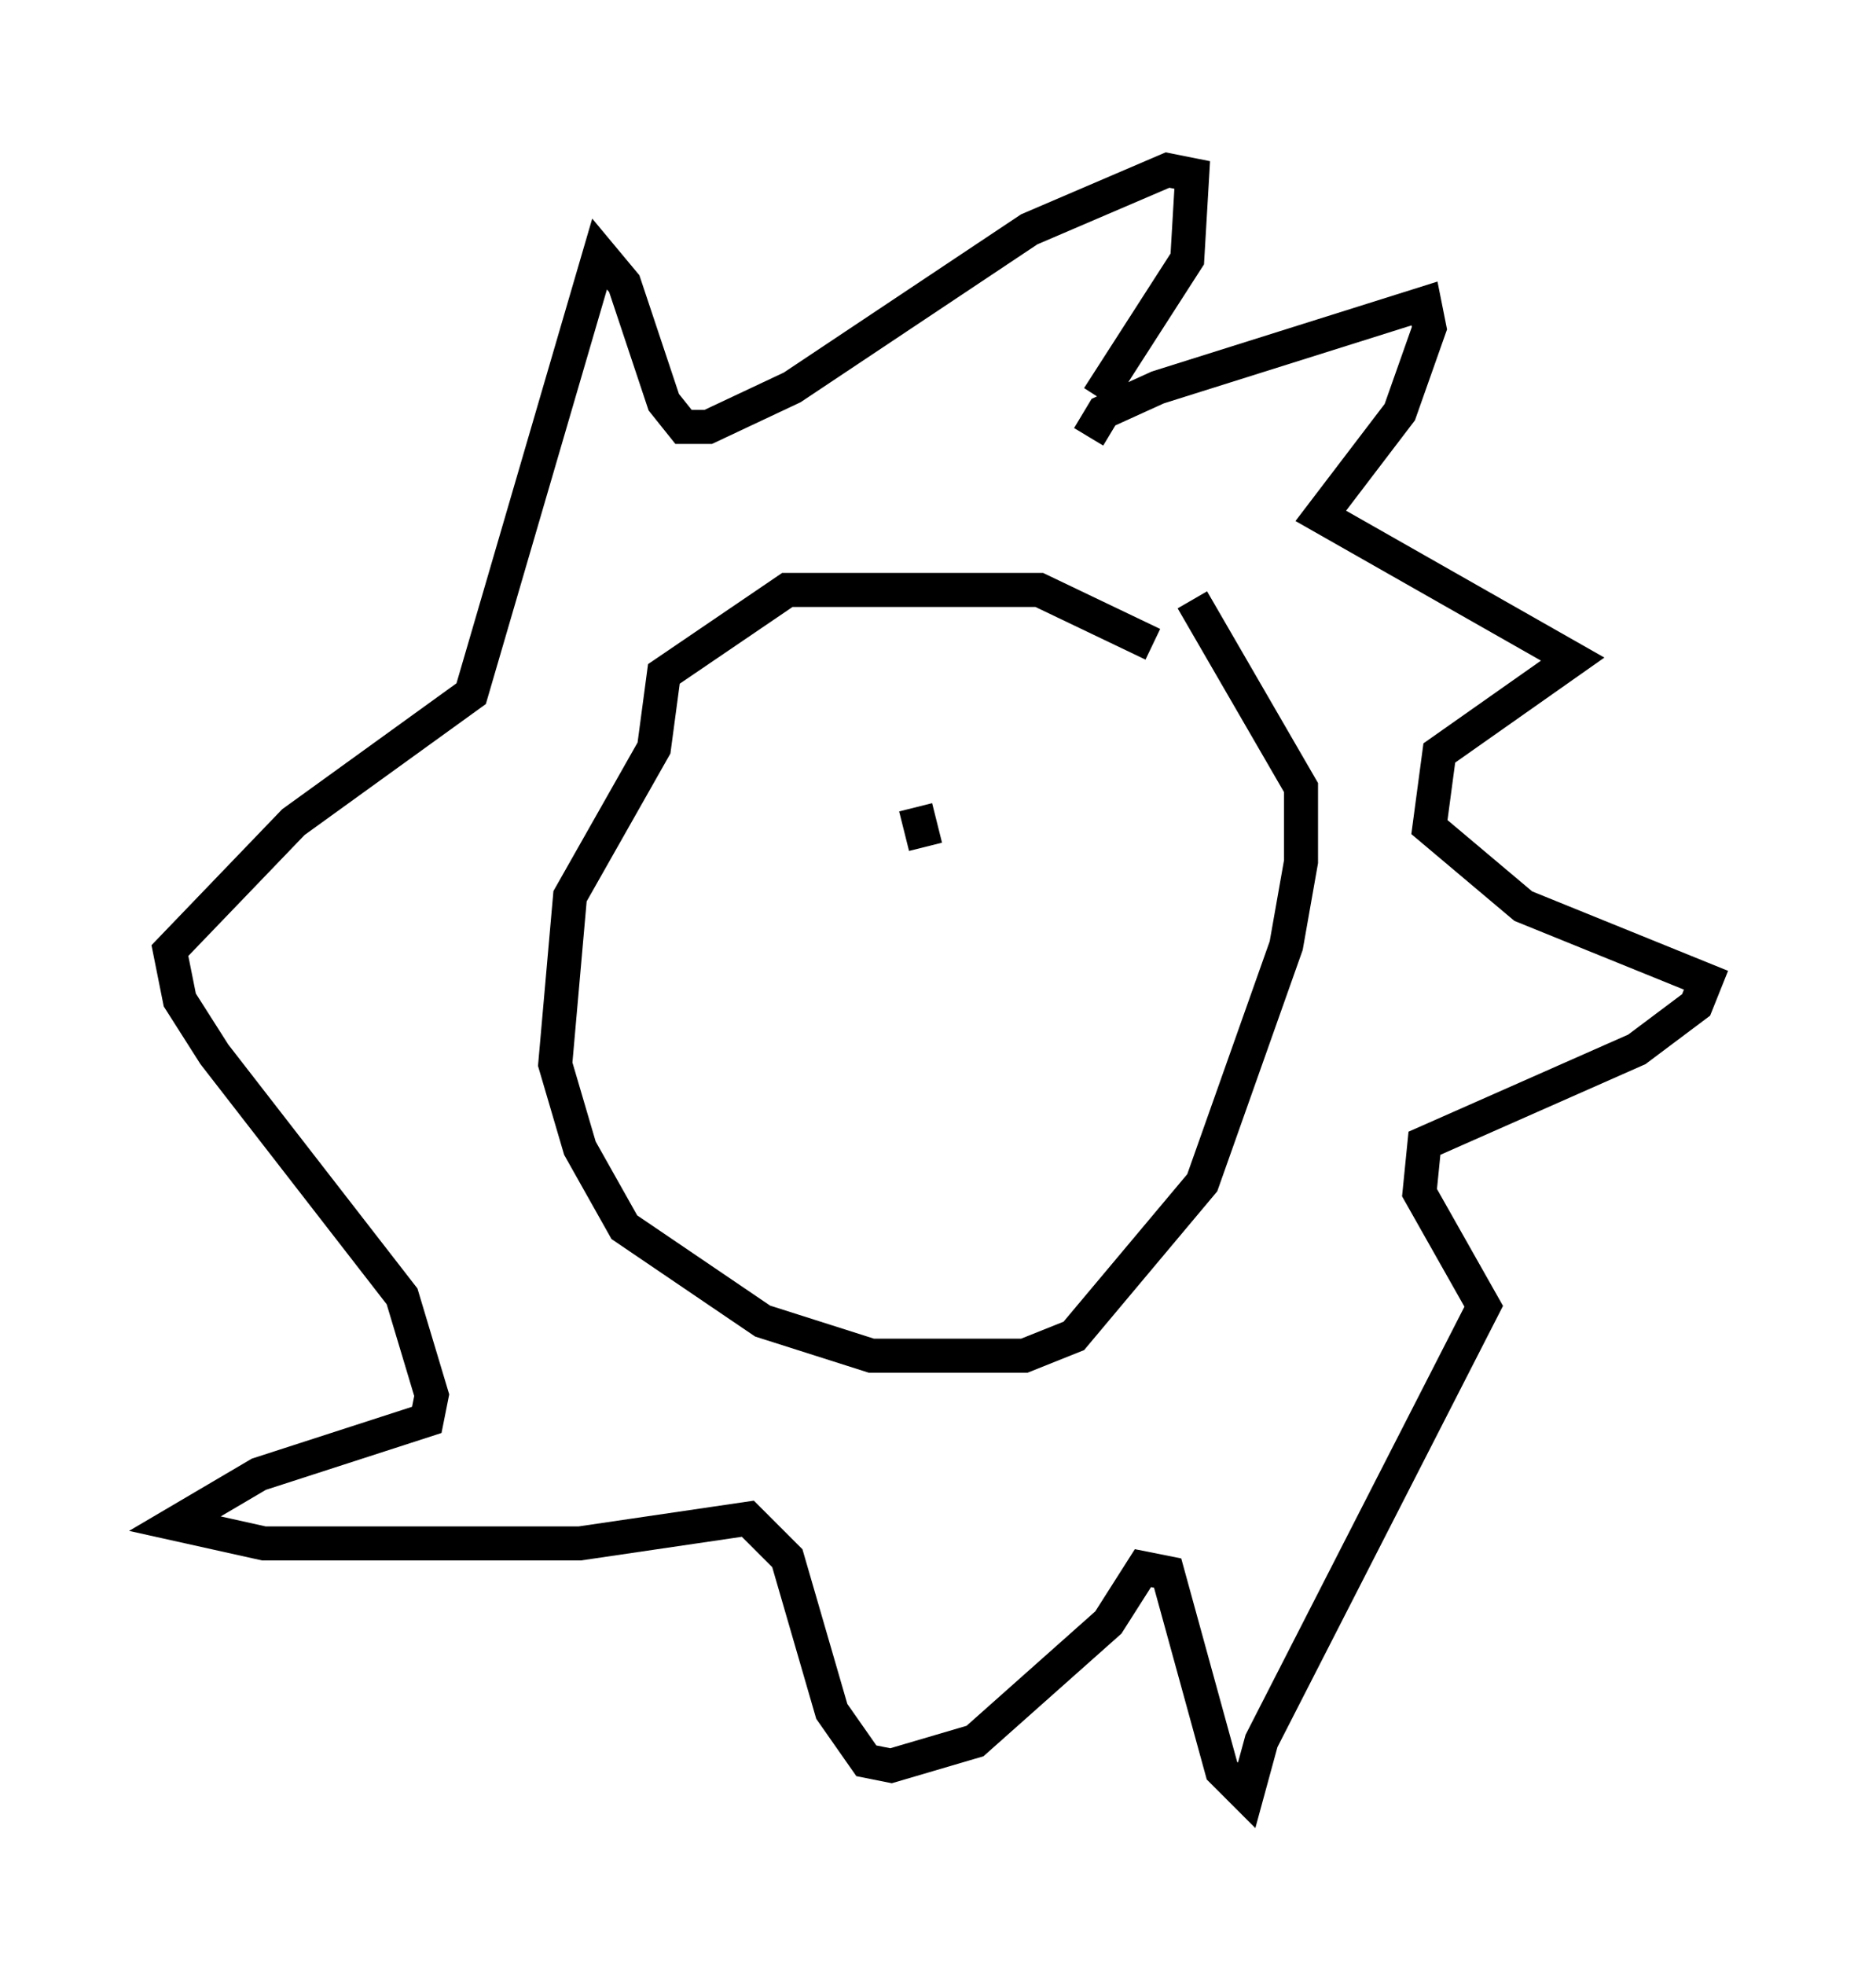 <?xml version="1.0" encoding="utf-8" ?>
<svg baseProfile="full" height="57.788" version="1.1" width="55.173" xmlns="http://www.w3.org/2000/svg" xmlns:ev="http://www.w3.org/2001/xml-events" xmlns:xlink="http://www.w3.org/1999/xlink"><defs /><rect fill="white" height="57.788" width="55.173" x="0" y="0" /><path d="M34.341, 19.67 m-0.436, -0.726 l-3.341, -1.598 -7.408, 0.0 l-3.631, 2.469 -0.291, 2.179 l-2.469, 4.358 -0.436, 4.939 l0.726, 2.469 1.307, 2.324 l4.067, 2.76 3.196, 1.017 l4.503, 0.0 1.453, -0.581 l3.777, -4.503 2.469, -6.972 l0.436, -2.469 0.0, -2.179 l-3.196, -5.52 m-3.05, -4.793 l0.436, -0.726 1.598, -0.726 l7.844, -2.469 0.145, 0.726 l-0.872, 2.469 -2.324, 3.05 l7.408, 4.212 -3.922, 2.76 l-0.291, 2.179 2.76, 2.324 l5.374, 2.179 -0.291, 0.726 l-1.743, 1.307 -6.246, 2.76 l-0.145, 1.453 1.888, 3.341 l-6.536, 12.782 -0.436, 1.598 l-0.726, -0.726 -1.598, -5.81 l-0.726, -0.145 -1.017, 1.598 l-3.922, 3.486 -2.469, 0.726 l-0.726, -0.145 -1.017, -1.453 l-1.307, -4.503 -1.162, -1.162 l-4.939, 0.726 -9.296, 0.0 l-2.615, -0.581 2.469, -1.453 l4.939, -1.598 0.145, -0.726 l-0.872, -2.905 -5.52, -7.117 l-1.017, -1.598 -0.291, -1.453 l3.631, -3.777 5.229, -3.777 l3.777, -12.927 0.726, 0.872 l1.162, 3.486 0.581, 0.726 l0.726, 0.0 2.469, -1.162 l6.972, -4.648 4.067, -1.743 l0.726, 0.145 -0.145, 2.469 l-2.615, 4.067 m-5.374, 12.056 l0.291, 1.162 " fill="none" stroke="black" stroke-width="1" /></svg>